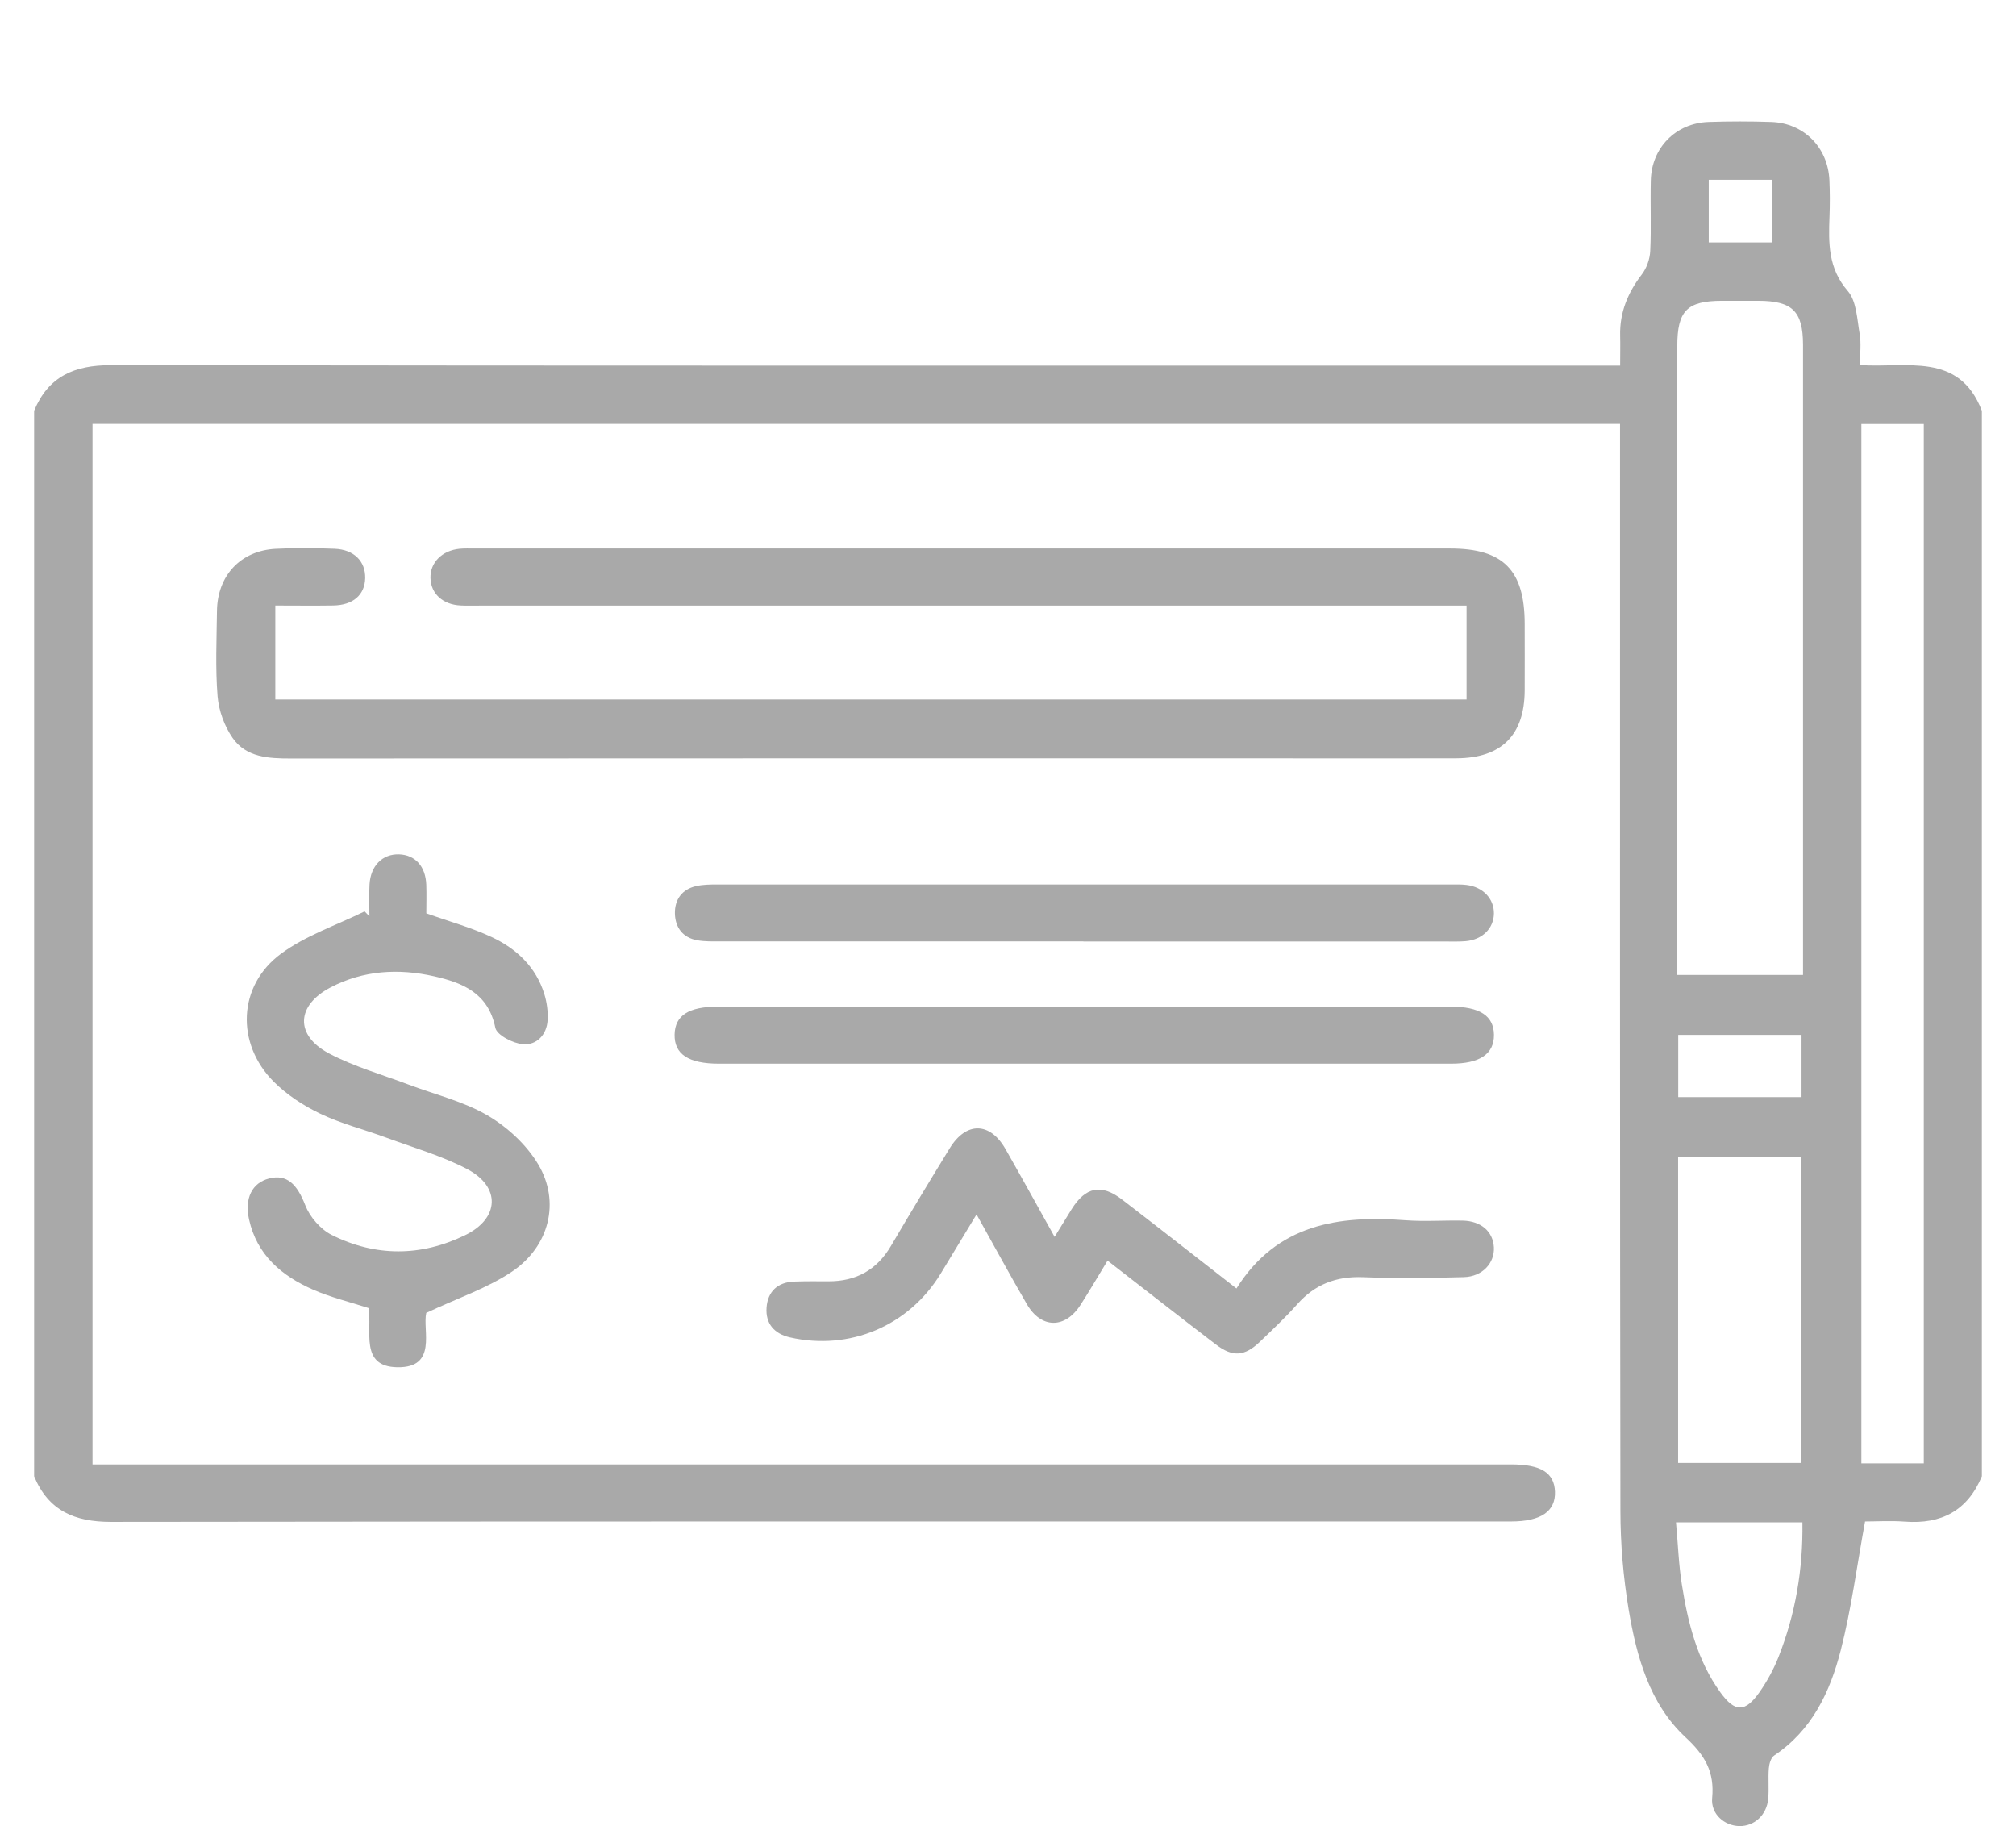 <svg width="53" height="48" viewBox="0 0 53 48" fill="none" xmlns="http://www.w3.org/2000/svg">
<g clip-path="url(#clip0_1395_158)">
<path d="M0.896 10.799C1.27 9.896 1.953 9.598 2.913 9.599C15.909 9.616 28.904 9.611 41.901 9.611H42.593C42.593 9.315 42.599 9.07 42.593 8.825C42.578 8.215 42.793 7.695 43.163 7.213C43.291 7.047 43.375 6.806 43.384 6.596C43.413 5.981 43.384 5.364 43.399 4.746C43.417 3.885 44.055 3.235 44.916 3.206C45.466 3.187 46.016 3.187 46.566 3.206C47.426 3.235 48.059 3.879 48.095 4.743C48.109 5.06 48.109 5.377 48.097 5.693C48.071 6.389 48.059 7.051 48.577 7.648C48.809 7.916 48.822 8.389 48.89 8.777C48.934 9.032 48.898 9.3 48.898 9.596C50.116 9.682 51.503 9.239 52.103 10.798V38.805C51.727 39.708 51.038 40.069 50.081 39.997C49.704 39.969 49.324 39.993 49.032 39.993C48.816 41.167 48.672 42.29 48.393 43.378C48.114 44.467 47.638 45.48 46.642 46.144C46.556 46.201 46.511 46.364 46.502 46.481C46.48 46.746 46.51 47.016 46.486 47.28C46.447 47.708 46.122 48.004 45.73 47.999C45.335 47.993 44.972 47.684 45.012 47.261C45.076 46.575 44.827 46.142 44.313 45.666C43.365 44.786 43.023 43.543 42.816 42.302C42.675 41.452 42.601 40.58 42.6 39.719C42.585 30.417 42.59 21.114 42.59 11.813V11.143H2.432V38.493C2.648 38.493 2.858 38.493 3.069 38.493C15.287 38.493 27.505 38.493 39.725 38.493C40.51 38.493 40.861 38.711 40.88 39.209C40.898 39.727 40.509 39.993 39.723 39.993C27.455 39.993 15.187 39.988 2.919 40.004C1.961 40.004 1.272 39.709 0.897 38.805V10.799H0.896ZM44.093 25.627H47.401C47.401 25.404 47.401 25.208 47.401 25.012C47.401 20.845 47.401 16.679 47.401 12.511C47.401 11.362 47.401 10.211 47.401 9.062C47.399 8.181 47.12 7.909 46.224 7.907C45.908 7.907 45.591 7.907 45.275 7.907C44.352 7.908 44.095 8.167 44.095 9.099C44.095 14.433 44.095 19.766 44.095 25.1V25.627H44.093ZM50.576 38.466V11.146H48.935V38.465H50.576V38.466ZM44.117 38.454H47.359V30.401H44.117V38.454ZM44.061 40.015C44.115 40.603 44.132 41.133 44.216 41.655C44.376 42.659 44.619 43.646 45.231 44.489C45.614 45.016 45.88 45.013 46.258 44.477C46.456 44.194 46.626 43.882 46.754 43.561C47.203 42.427 47.403 41.248 47.385 40.015H44.061ZM44.12 28.838H47.362V27.202H44.12V28.838ZM46.577 4.726H44.922V6.373H46.577V4.726Z" fill="#A9A9A9"/>
<path d="M38.556 18.387V15.919C38.331 15.919 38.121 15.919 37.912 15.919C29.48 15.919 21.048 15.919 12.614 15.919C12.448 15.919 12.281 15.924 12.114 15.916C11.642 15.895 11.328 15.607 11.317 15.194C11.306 14.79 11.618 14.472 12.08 14.425C12.212 14.412 12.346 14.418 12.48 14.418C21.029 14.418 29.577 14.418 38.127 14.418C39.522 14.418 40.083 14.988 40.084 16.4C40.084 16.983 40.087 17.567 40.084 18.15C40.078 19.322 39.475 19.927 38.292 19.933C36.676 19.939 35.059 19.934 33.443 19.934C24.845 19.934 16.246 19.933 7.647 19.938C7.062 19.938 6.473 19.911 6.115 19.397C5.9 19.087 5.751 18.68 5.72 18.304C5.66 17.559 5.695 16.805 5.704 16.056C5.717 15.125 6.328 14.474 7.248 14.426C7.763 14.4 8.282 14.405 8.798 14.425C9.307 14.445 9.61 14.755 9.601 15.196C9.591 15.636 9.285 15.907 8.762 15.916C8.266 15.924 7.768 15.917 7.238 15.917V18.387H38.557H38.556Z" fill="#A9A9A9"/>
<path d="M11.206 34.511C11.103 34.966 11.511 35.957 10.445 35.939C9.444 35.923 9.793 34.978 9.687 34.382C9.193 34.222 8.693 34.102 8.228 33.898C7.405 33.536 6.754 32.987 6.547 32.052C6.425 31.497 6.627 31.09 7.077 30.976C7.541 30.857 7.81 31.124 8.025 31.679C8.145 31.987 8.425 32.312 8.72 32.46C9.875 33.039 11.072 33.032 12.232 32.465C13.134 32.025 13.169 31.196 12.283 30.73C11.612 30.378 10.867 30.166 10.152 29.902C9.575 29.689 8.971 29.538 8.42 29.274C7.977 29.062 7.542 28.778 7.197 28.433C6.193 27.427 6.251 25.904 7.392 25.066C8.042 24.587 8.849 24.319 9.585 23.956L9.712 24.085C9.712 23.808 9.7 23.529 9.715 23.252C9.741 22.756 10.057 22.442 10.493 22.457C10.916 22.472 11.19 22.772 11.207 23.256C11.216 23.52 11.208 23.785 11.208 24.007C11.815 24.223 12.394 24.381 12.928 24.632C13.578 24.936 14.091 25.416 14.311 26.131C14.378 26.348 14.41 26.59 14.397 26.816C14.374 27.203 14.106 27.475 13.754 27.448C13.49 27.428 13.062 27.209 13.022 27.014C12.836 26.103 12.162 25.832 11.416 25.663C10.484 25.451 9.556 25.502 8.692 25.954C7.786 26.427 7.748 27.211 8.648 27.689C9.303 28.035 10.032 28.241 10.731 28.505C11.43 28.769 12.179 28.946 12.814 29.317C13.337 29.622 13.841 30.088 14.149 30.604C14.736 31.587 14.446 32.76 13.462 33.424C12.815 33.86 12.047 34.115 11.204 34.511H11.206Z" fill="#A9A9A9"/>
<path d="M32.506 33.868C33.573 32.171 35.191 31.941 36.956 32.075C37.454 32.112 37.955 32.074 38.455 32.084C38.937 32.095 39.25 32.371 39.274 32.782C39.298 33.2 38.971 33.558 38.482 33.57C37.599 33.594 36.715 33.606 35.833 33.571C35.132 33.544 34.569 33.758 34.104 34.283C33.794 34.631 33.453 34.953 33.117 35.274C32.719 35.654 32.405 35.677 31.965 35.341C31.026 34.623 30.096 33.895 29.117 33.136C28.871 33.54 28.647 33.926 28.407 34.299C28 34.934 27.37 34.929 26.993 34.276C26.553 33.518 26.134 32.747 25.673 31.921C25.33 32.488 25.032 32.984 24.73 33.479C23.89 34.854 22.338 35.511 20.767 35.154C20.352 35.059 20.121 34.789 20.153 34.367C20.185 33.948 20.443 33.704 20.876 33.687C21.176 33.675 21.476 33.679 21.775 33.68C22.503 33.683 23.051 33.384 23.424 32.748C23.93 31.887 24.446 31.032 24.969 30.181C25.401 29.477 26.026 29.488 26.434 30.203C26.861 30.951 27.276 31.707 27.725 32.511C27.899 32.231 28.033 32.007 28.172 31.785C28.54 31.197 28.951 31.111 29.495 31.528C30.472 32.278 31.441 33.039 32.506 33.868Z" fill="#A9A9A9"/>
<path d="M28.483 24.745C25.299 24.745 22.115 24.745 18.932 24.745C18.732 24.745 18.529 24.75 18.334 24.716C17.951 24.649 17.753 24.381 17.743 24.016C17.735 23.648 17.926 23.375 18.303 23.291C18.48 23.251 18.668 23.249 18.849 23.249C25.283 23.248 31.718 23.248 38.151 23.249C38.284 23.249 38.419 23.245 38.551 23.261C38.986 23.312 39.279 23.621 39.275 24.011C39.27 24.403 38.972 24.7 38.533 24.739C38.368 24.753 38.2 24.748 38.033 24.748C34.85 24.748 31.666 24.748 28.483 24.748V24.745Z" fill="#A9A9A9"/>
<path d="M28.5 27.959C25.3 27.959 22.099 27.959 18.899 27.959C18.099 27.959 17.723 27.709 17.735 27.19C17.747 26.69 18.105 26.46 18.881 26.46C25.299 26.46 31.717 26.46 38.134 26.46C38.902 26.46 39.269 26.699 39.276 27.198C39.282 27.703 38.907 27.959 38.151 27.959C34.935 27.959 31.717 27.959 28.5 27.959Z" fill="#A9A9A9"/>
</g>
<defs>
<clipPath id="clip0_1395_158">
<rect width="51.209" height="48" fill="white" transform="translate(0.896)"/>
</clipPath>
</defs>
</svg>
